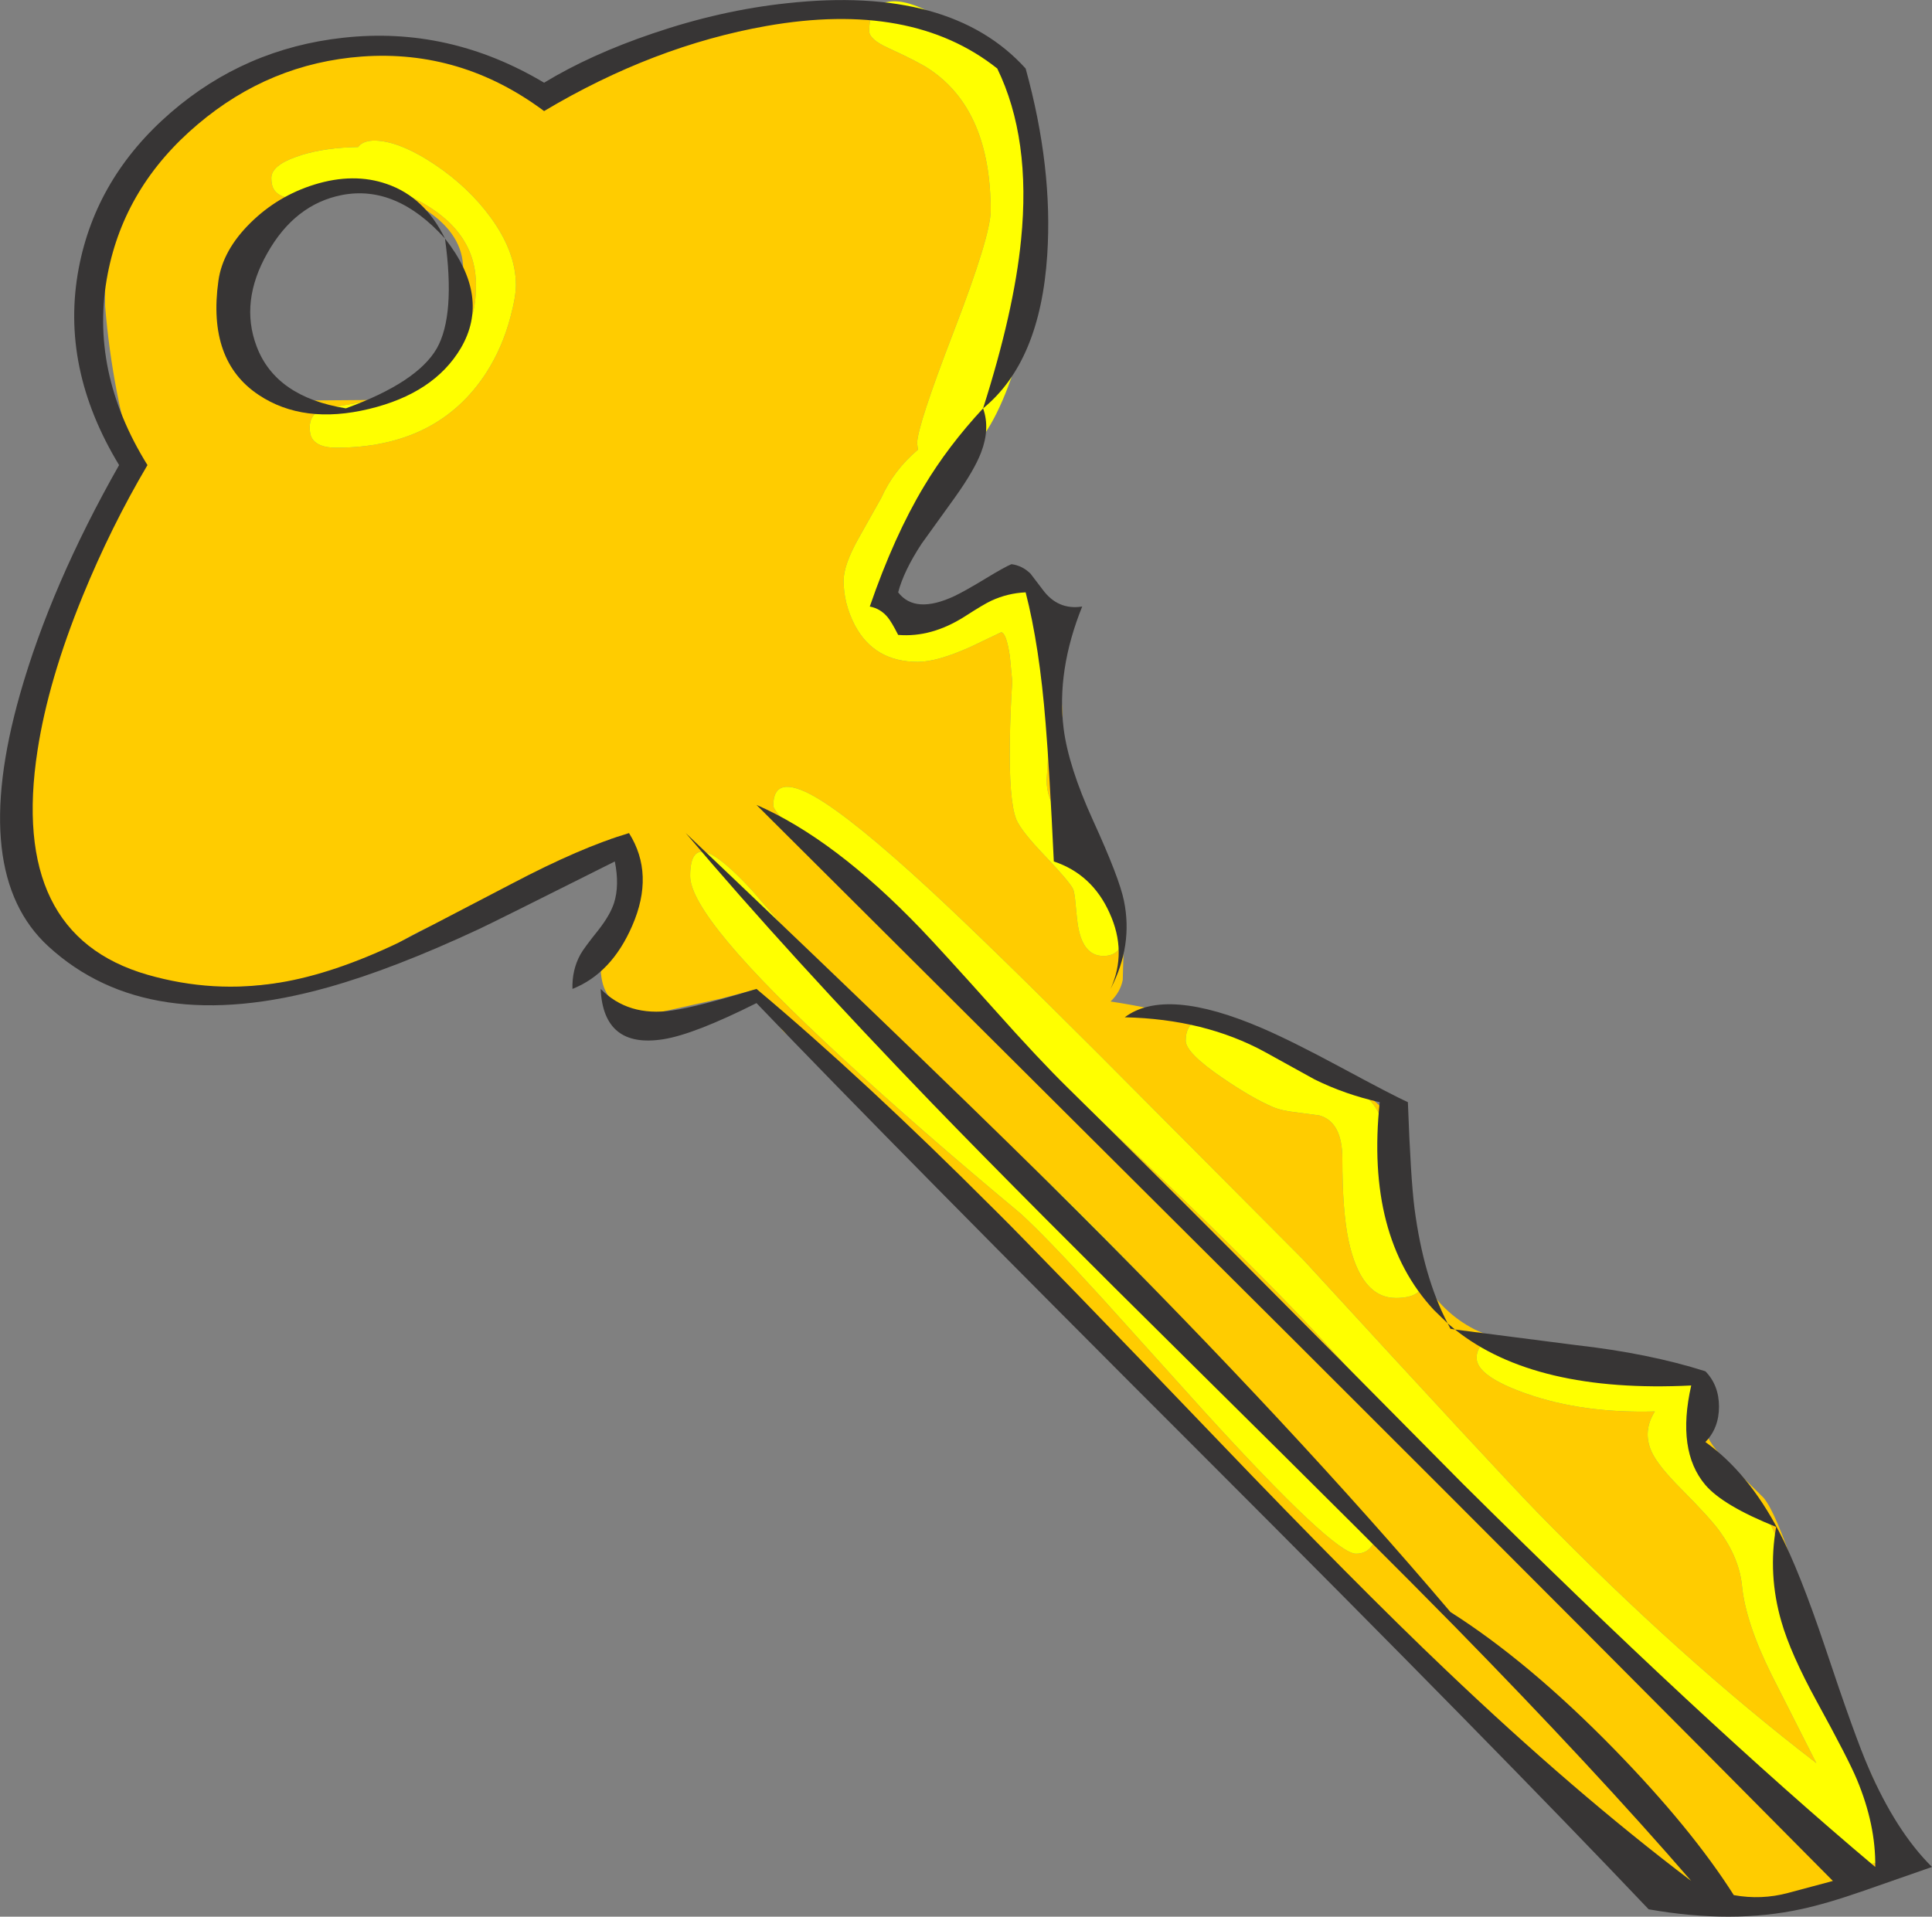 <?xml version="1.0" encoding="UTF-8" standalone="no"?>
<svg xmlns:xlink="http://www.w3.org/1999/xlink" height="479.7px" width="483.45px" xmlns="http://www.w3.org/2000/svg">
  <rect width="100%" height="100%" fill="#808080" stroke="none"/>
  <g transform="matrix(1, 0, 0, 1, 241.7, 239.85)">
    <path d="M15.05 -167.15 L14.8 -167.5 Q13.4 -169.3 13.4 -170.2 L14.8 -177.95 Q16.2 -185.35 16.2 -187.0 16.2 -190.95 14.45 -203.3 L13.2 -211.4 14.95 -203.9 Q17.8 -189.65 17.8 -178.6 17.8 -176.85 15.05 -167.15 M9.65 -221.25 Q7.7 -223.95 4.5 -227.05 L2.95 -228.45 Q4.1 -227.85 5.2 -227.2 7.6 -225.3 9.65 -221.25 M-23.55 -236.1 Q-24.2 -234.5 -24.2 -232.1 -24.2 -230.0 -19.45 -227.85 -11.6 -224.25 -9.0 -222.45 6.2 -212.2 6.2 -187.1 6.2 -180.9 -3.0 -157.0 -12.2 -133.1 -12.2 -128.9 L-12.0 -127.3 Q-18.05 -122.2 -21.2 -115.2 L-26.9 -105.05 Q-30.6 -98.45 -30.6 -94.5 -30.6 -88.8 -27.8 -83.4 -22.95 -74.2 -12.0 -74.2 -7.25 -74.2 1.05 -77.9 L8.8 -81.6 Q10.1 -81.6 11.0 -75.6 L11.6 -69.3 Q11.1 -61.95 11.0 -54.45 10.75 -39.55 12.6 -34.8 13.8 -31.9 19.65 -25.8 25.75 -19.4 26.8 -17.4 27.2 -16.55 27.45 -13.5 27.8 -9.45 28.1 -7.85 29.4 -0.6 34.4 -0.6 38.3 -0.6 39.25 -4.4 L39.35 -5.05 39.4 0.0 39.25 5.4 Q38.65 8.45 36.2 10.8 46.95 12.4 57.85 15.5 55.0 16.8 55.0 20.6 55.0 23.65 64.25 29.95 71.65 35.0 76.8 37.2 79.0 38.15 82.75 38.55 L88.4 39.3 Q94.2 40.9 94.2 50.2 94.2 63.25 95.75 70.6 98.85 85.0 107.6 85.0 114.15 85.0 114.6 80.7 119.15 88.65 127.25 92.85 L132.25 95.1 Q130.65 95.3 129.4 96.4 127.8 97.85 127.8 100.0 127.8 104.6 140.4 109.0 154.4 113.9 172.4 113.4 169.25 118.4 171.6 123.5 173.15 126.95 179.05 132.85 186.2 140.05 188.6 143.35 193.5 150.1 194.2 157.0 195.1 166.2 201.6 179.3 L212.8 201.4 Q178.85 175.35 143.1 138.75 133.4 128.8 84.4 75.4 L33.0 23.75 Q5.8 -3.45 -9.15 -17.3 -28.35 -35.0 -37.7 -40.4 -48.2 -46.4 -48.2 -38.2 -48.2 -36.35 -33.3 -22.1 L2.9 11.7 Q64.2 68.5 88.2 94.4 98.15 105.15 118.05 127.8 136.3 148.2 150.0 161.0 L192.25 200.35 Q221.3 226.6 226.0 226.6 228.25 226.6 229.65 225.45 L229.35 226.95 Q228.85 228.2 226.55 228.9 L219.15 230.85 Q212.5 232.85 204.8 236.2 L182.4 236.2 Q160.0 224.0 142.0 205.7 136.55 200.15 127.1 189.45 L111.8 172.6 96.5 155.55 Q88.5 146.7 80.4 141.0 77.75 139.1 66.5 126.1 61.3 120.15 58.3 116.2 55.7 115.65 35.1 92.7 10.9 65.75 3.0 59.2 L-13.3 45.45 Q-20.05 39.25 -27.0 30.4 -29.4 27.35 -37.4 23.35 -45.05 19.5 -46.2 17.6 L-51.1 11.1 -53.25 7.95 -61.2 10.05 -78.0 13.8 Q-86.7 13.8 -89.8 8.85 -91.4 6.25 -91.4 1.9 L-87.8 -10.75 Q-84.2 -23.35 -84.2 -23.9 -84.2 -24.5 -85.7 -26.7 -87.3 -29.1 -88.6 -30.0 -98.2 -23.85 -113.2 -16.85 -125.5 -11.05 -133.0 -8.4 -135.9 -7.35 -141.4 -4.2 -147.5 -0.7 -151.6 1.05 -166.75 7.4 -191.6 7.4 -224.5 7.4 -233.0 -14.0 -235.8 -21.05 -235.85 -30.5 -235.9 -35.45 -235.4 -41.6 -235.4 -46.05 -234.1 -53.35 -232.45 -62.5 -232.2 -65.0 -231.65 -70.1 -229.3 -76.45 L-224.2 -88.4 Q-216.85 -105.2 -212.8 -111.8 -211.65 -113.75 -210.7 -117.7 -209.6 -122.1 -208.8 -123.8 L-207.8 -125.5 Q-210.35 -130.9 -212.4 -141.45 -214.5 -152.25 -215.4 -163.3 L-215.45 -171.4 Q-215.35 -178.8 -214.6 -182.8 -214.15 -185.5 -208.65 -192.1 -203.15 -198.8 -202.6 -201.4 -202.05 -204.1 -196.25 -208.6 -190.35 -213.15 -181.75 -217.45 -160.45 -228.2 -142.8 -228.2 -128.15 -228.2 -118.15 -221.8 -111.95 -217.85 -111.05 -217.4 -107.0 -215.4 -102.2 -215.4 -94.4 -219.05 -85.25 -222.95 -66.9 -230.85 -59.2 -232.2 -35.75 -236.3 -26.45 -236.2 L-23.55 -236.1 M24.0 -35.65 L23.2 -36.4 Q20.2 -39.9 20.2 -44.6 L21.0 -57.05 21.8 -69.5 21.8 -73.45 Q21.65 -78.05 20.8 -81.8 18.2 -93.4 10.15 -93.75 L10.8 -93.8 Q18.65 -93.8 20.3 -87.75 20.75 -86.2 21.2 -81.8 21.7 -77.55 22.4 -75.2 24.2 -69.15 24.2 -56.3 L24.2 -50.6 Q23.8 -48.6 22.75 -47.5 L23.05 -41.95 Q23.3 -38.45 24.0 -35.65 M9.2 -93.7 Q7.65 -93.25 1.25 -90.2 L1.35 -90.3 Q4.65 -93.3 9.2 -93.7 M-5.3 -87.1 Q-11.65 -84.4 -14.4 -84.4 -16.15 -84.4 -18.15 -88.2 L-18.95 -89.8 Q-16.25 -86.8 -9.1 -86.8 L-5.3 -87.1 M-10.4 -111.9 Q-3.8 -124.55 -3.8 -123.9 L-3.8 -124.15 Q-2.85 -124.45 -1.95 -124.9 L-9.15 -113.85 -10.4 -111.9 M183.9 111.6 Q185.1 114.0 185.0 118.2 186.0 121.65 190.6 126.1 L199.6 135.0 Q202.6 138.55 207.6 153.65 212.2 167.6 212.2 170.4 212.2 172.0 211.6 173.35 216.6 179.95 221.85 194.25 L223.0 197.45 216.15 185.45 Q212.25 178.4 210.4 173.2 L205.7 160.55 Q203.15 153.15 203.2 148.6 203.35 142.6 196.95 135.8 191.75 130.3 184.2 126.0 184.0 124.65 183.05 122.05 182.2 119.75 182.2 118.7 182.2 117.7 183.2 114.2 L183.9 111.6 M105.35 54.25 Q104.2 48.2 104.2 42.6 104.2 37.25 97.25 32.05 L97.1 31.95 Q108.2 39.05 108.2 45.7 108.2 49.05 105.35 54.25 M147.3 99.75 L160.15 102.7 153.2 102.6 147.3 99.75 M-148.0 -139.75 L-152.6 -138.95 -160.85 -137.5 Q-164.2 -136.25 -164.2 -132.9 -164.2 -131.15 -163.65 -130.2 -162.2 -127.8 -157.6 -127.8 -132.15 -127.8 -120.0 -146.6 -116.0 -152.85 -114.0 -160.4 -112.6 -165.55 -112.6 -168.5 -112.6 -176.75 -118.9 -185.4 -124.4 -192.95 -132.8 -198.6 -140.75 -203.95 -146.7 -204.6 -150.65 -205.0 -152.1 -203.05 L-154.0 -203.0 Q-161.9 -202.65 -167.6 -200.6 -173.8 -198.4 -173.8 -195.3 -173.8 -193.55 -173.25 -192.6 -171.9 -190.2 -167.6 -190.2 L-165.55 -190.45 Q-170.75 -188.35 -174.75 -184.15 -183.8 -174.6 -183.8 -156.7 -183.8 -152.55 -178.7 -147.0 -173.35 -141.1 -167.2 -139.6 L-148.0 -139.75 M13.6 63.8 Q20.0 69.6 33.95 84.9 L59.6 113.35 Q92.05 149.0 97.6 149.0 100.25 149.0 101.6 147.0 102.6 145.5 102.6 143.7 102.6 141.55 69.1 105.85 36.4 71.1 19.8 55.2 11.8 47.5 -4.05 33.25 L-28.8 10.8 Q-32.35 7.7 -40.35 -1.75 L-53.6 -17.1 Q-60.85 -24.95 -64.5 -26.35 -69.0 -28.1 -69.0 -20.6 -69.0 -10.15 -31.05 24.85 -11.5 42.9 13.6 63.8 M-159.8 -192.1 L-158.4 -192.4 -157.7 -192.4 -159.8 -192.1 M-147.3 -192.1 L-144.4 -191.9 -141.1 -191.65 -137.8 -190.05 Q-122.6 -182.35 -122.6 -168.6 -122.6 -162.45 -124.1 -159.8 L-129.45 -152.75 -128.35 -155.0 Q-125.8 -160.95 -125.8 -172.5 -125.8 -181.05 -134.85 -187.1 -140.6 -190.9 -147.3 -192.1" fill="#ffcc00" fill-rule="evenodd" stroke="none"/>
    <path d="M13.2 -211.4 L14.45 -203.3 Q16.2 -190.95 16.2 -187.0 16.2 -185.35 14.8 -177.95 L13.4 -170.2 Q13.4 -169.3 14.8 -167.5 L15.05 -167.15 Q16.2 -165.65 16.2 -165.1 16.2 -163.3 14.8 -157.25 13.05 -149.75 10.6 -143.2 5.0 -128.4 -1.95 -124.9 -2.85 -124.45 -3.8 -124.15 L-3.8 -123.9 Q-3.8 -124.55 -10.4 -111.9 L-20.0 -93.3 Q-20.0 -92.05 -18.95 -89.8 L-18.15 -88.2 Q-16.15 -84.4 -14.4 -84.4 -11.65 -84.4 -5.3 -87.1 L-1.05 -89.1 1.25 -90.2 Q7.65 -93.25 9.2 -93.7 L9.6 -93.8 10.15 -93.75 Q18.2 -93.4 20.8 -81.8 21.65 -78.05 21.8 -73.45 L21.8 -69.5 21.0 -57.05 20.2 -44.6 Q20.2 -39.9 23.2 -36.4 L24.0 -35.65 29.8 -30.65 Q34.3 -26.9 36.4 -23.0 39.4 -17.45 39.4 -9.2 L39.35 -5.05 39.25 -4.4 Q38.3 -0.6 34.4 -0.6 29.4 -0.6 28.1 -7.85 27.8 -9.45 27.45 -13.5 27.2 -16.55 26.8 -17.4 25.75 -19.4 19.65 -25.8 13.8 -31.9 12.6 -34.8 10.75 -39.55 11.0 -54.45 11.1 -61.95 11.6 -69.3 L11.0 -75.6 Q10.1 -81.6 8.8 -81.6 L1.05 -77.9 Q-7.25 -74.2 -12.0 -74.2 -22.95 -74.2 -27.8 -83.4 -30.6 -88.8 -30.6 -94.5 -30.6 -98.45 -26.9 -105.05 L-21.2 -115.2 Q-18.05 -122.2 -12.0 -127.3 L-12.2 -128.9 Q-12.2 -133.1 -3.0 -157.0 6.2 -180.9 6.2 -187.1 6.2 -212.2 -9.0 -222.45 -11.6 -224.25 -19.45 -227.85 -24.2 -230.0 -24.2 -232.1 -24.2 -234.5 -23.55 -236.1 -22.4 -239.05 -19.15 -239.45 -14.8 -240.05 -7.75 -236.15 -2.1 -233.05 2.95 -228.45 L4.5 -227.05 Q7.7 -223.95 9.65 -221.25 11.25 -219.0 12.0 -217.0 12.4 -216.1 13.2 -211.4 M160.15 102.7 L174.4 102.8 Q181.15 100.9 183.3 104.45 184.2 106.0 184.2 109.7 L183.9 111.6 183.2 114.2 Q182.2 117.7 182.2 118.7 182.2 119.75 183.05 122.05 184.0 124.65 184.2 126.0 191.75 130.3 196.95 135.8 203.35 142.6 203.2 148.6 203.15 153.15 205.7 160.55 L210.4 173.2 Q212.25 178.4 216.15 185.45 L223.0 197.45 223.1 197.65 Q231.4 212.5 231.4 221.5 231.4 223.45 230.25 224.85 L229.65 225.45 Q228.25 226.6 226.0 226.6 221.3 226.6 192.25 200.35 L150.0 161.0 Q136.3 148.2 118.05 127.8 98.15 105.15 88.2 94.4 64.2 68.5 2.9 11.7 L-33.3 -22.1 Q-48.2 -36.35 -48.2 -38.2 -48.2 -46.4 -37.7 -40.4 -28.35 -35.0 -9.15 -17.3 5.8 -3.45 33.0 23.75 L84.4 75.4 Q133.4 128.8 143.1 138.75 178.85 175.35 212.8 201.4 L201.6 179.3 Q195.1 166.2 194.2 157.0 193.5 150.1 188.6 143.35 186.2 140.05 179.05 132.85 173.15 126.95 171.6 123.5 169.25 118.4 172.4 113.4 154.4 113.9 140.4 109.0 127.8 104.6 127.8 100.0 127.8 97.85 129.4 96.4 130.65 95.3 132.25 95.1 L133.2 95.0 Q137.3 95.0 143.0 97.7 144.7 98.45 147.3 99.75 L153.2 102.6 160.15 102.7 M114.6 80.7 Q114.15 85.0 107.6 85.0 98.85 85.0 95.75 70.6 94.2 63.25 94.2 50.2 94.2 40.9 88.4 39.3 L82.75 38.55 Q79.0 38.15 76.8 37.2 71.65 35.0 64.25 29.95 55.0 23.65 55.0 20.6 55.0 16.8 57.85 15.5 59.8 14.55 63.25 14.85 72.05 15.65 83.6 24.8 91.8 28.05 97.1 31.95 L97.25 32.05 Q104.2 37.25 104.2 42.6 104.2 48.2 105.35 54.25 106.6 61.1 109.4 68.5 112.0 75.4 114.6 80.1 L114.6 80.7 M13.6 63.8 Q-11.5 42.9 -31.05 24.85 -69.0 -10.15 -69.0 -20.6 -69.0 -28.1 -64.5 -26.35 -60.85 -24.95 -53.6 -17.1 L-40.35 -1.75 Q-32.35 7.7 -28.8 10.8 L-4.05 33.25 Q11.8 47.5 19.8 55.2 36.4 71.1 69.1 105.85 102.6 141.55 102.6 143.7 102.6 145.5 101.6 147.0 100.25 149.0 97.6 149.0 92.05 149.0 59.6 113.35 L33.95 84.9 Q20.0 69.6 13.6 63.8 M-165.55 -190.45 L-167.6 -190.2 Q-171.9 -190.2 -173.25 -192.6 -173.8 -193.55 -173.8 -195.3 -173.8 -198.4 -167.6 -200.6 -161.9 -202.65 -154.0 -203.0 L-152.1 -203.05 Q-150.65 -205.0 -146.7 -204.6 -140.75 -203.95 -132.8 -198.6 -124.4 -192.95 -118.9 -185.4 -112.6 -176.75 -112.6 -168.5 -112.6 -165.55 -114.0 -160.4 -116.0 -152.85 -120.0 -146.6 -132.15 -127.8 -157.6 -127.8 -162.2 -127.8 -163.65 -130.2 -164.2 -131.15 -164.2 -132.9 -164.2 -136.25 -160.85 -137.5 L-152.6 -138.95 -148.0 -139.75 Q-137.35 -142.25 -132.0 -149.4 L-129.45 -152.75 -124.1 -159.8 Q-122.6 -162.45 -122.6 -168.6 -122.6 -182.35 -137.8 -190.05 L-141.1 -191.65 -144.4 -191.9 -147.3 -192.1 -157.7 -192.4 -158.4 -192.4 -159.8 -192.1 -162.45 -191.3 Q-164.25 -190.7 -165.55 -190.45" fill="#ffff00" fill-rule="evenodd" stroke="none"/>
    <path d="M-44.7 -239.05 Q-3.85 -243.5 14.95 -222.7 21.8 -197.95 20.35 -176.0 18.6 -149.3 4.3 -137.65 12.05 -162.0 13.8 -179.8 16.35 -205.2 7.85 -222.7 -13.6 -239.75 -49.9 -233.35 -78.2 -228.35 -105.55 -212.05 -126.25 -227.5 -151.15 -225.7 -174.2 -224.0 -192.2 -208.75 -210.5 -193.3 -214.75 -171.3 -219.45 -147.05 -204.8 -123.45 -213.95 -107.95 -221.0 -90.7 -229.6 -69.65 -232.3 -52.1 -239.45 -5.9 -204.8 4.1 -188.3 8.85 -171.6 6.05 -158.25 3.85 -141.9 -3.95 L-113.5 -18.75 Q-96.4 -27.75 -84.3 -31.35 -77.85 -21.1 -83.5 -8.15 -88.65 3.75 -98.45 7.65 -98.6 2.9 -96.45 -1.0 -95.6 -2.55 -91.95 -7.1 -89.05 -10.8 -88.05 -13.85 -86.65 -18.25 -87.85 -24.25 -118.35 -8.95 -121.8 -7.35 -143.2 2.65 -159.6 7.25 -204.65 19.9 -229.6 -3.0 -249.45 -21.2 -236.7 -66.1 -228.9 -93.5 -211.9 -123.45 -226.7 -147.85 -222.0 -172.7 -217.7 -195.45 -199.0 -211.65 -180.45 -227.7 -155.85 -230.4 -129.35 -233.35 -105.55 -219.15 -93.95 -226.2 -78.3 -231.5 -61.25 -237.3 -44.7 -239.05" fill="#373535" fill-rule="evenodd" stroke="none"/>
    <path d="M93.95 27.35 Q106.95 34.35 110.6 36.0 111.3 55.1 112.25 62.55 114.5 79.75 120.55 91.35 L122.4 92.9 152.7 96.8 Q170.9 98.85 185.05 103.35 188.45 106.85 188.45 112.2 188.45 117.55 185.05 121.05 195.75 128.7 203.45 143.4 208.6 153.3 215.05 172.55 222.5 194.9 225.85 202.55 232.75 218.5 241.75 227.4 L224.7 233.35 Q215.55 236.55 209.05 237.95 191.85 241.7 170.85 238.0 132.75 197.85 59.35 124.45 -17.65 47.5 -52.4 11.2 -68.05 19.05 -75.75 20.25 -90.7 22.6 -91.4 7.65 -84.5 14.65 -73.5 13.05 -67.0 12.1 -52.4 7.65 -25.25 30.45 6.9 62.65 20.3 76.0 63.15 120.7 97.85 156.95 120.05 178.05 152.2 208.7 181.5 230.9 157.4 203.05 122.35 167.25 104.05 148.6 57.45 102.5 15.0 60.55 -8.35 36.4 -44.1 -0.65 -70.1 -31.35 -1.8 33.6 28.15 63.55 82.05 117.4 121.25 163.6 140.8 176.0 162.2 197.9 181.6 217.8 192.15 234.45 199.05 235.7 205.75 233.9 L216.95 230.9 Q159.4 172.75 82.5 96.0 L-52.4 -38.4 Q-32.95 -29.95 -11.3 -7.4 -6.45 -2.35 6.9 12.55 18.3 25.35 25.55 32.45 57.7 64.05 124.25 131.4 184.15 190.9 227.55 227.4 227.7 216.85 222.95 205.5 220.9 200.55 212.95 186.05 206.35 174.0 204.05 165.95 200.65 154.2 202.75 142.3 189.4 136.95 185.0 131.75 177.8 123.2 181.5 106.9 142.35 108.85 122.4 92.9 L121.25 92.7 120.55 91.35 117.1 88.0 Q100.0 69.6 103.55 36.0 94.95 34.1 87.25 30.3 L74.85 23.45 Q59.75 15.2 39.75 14.75 50.0 7.05 74.3 17.55 81.8 20.8 93.95 27.35" fill="#373535" fill-rule="evenodd" stroke="none"/>
    <path d="M4.3 -137.65 Q6.1 -132.6 3.8 -126.6 2.1 -122.15 -2.75 -115.35 L-11.1 -103.75 Q-15.55 -96.95 -16.95 -91.6 -12.7 -86.05 -2.8 -90.7 -0.1 -92.0 5.0 -95.1 9.7 -97.95 11.4 -98.65 14.1 -98.3 16.15 -96.3 L19.2 -92.3 Q23.0 -87.1 29.1 -88.05 22.65 -72.05 24.45 -57.55 25.65 -48.05 31.8 -34.55 38.4 -20.1 39.55 -14.4 41.85 -3.2 36.2 7.65 40.4 -1.6 35.95 -11.35 31.6 -21.05 22.0 -24.25 20.9 -47.45 19.95 -58.8 18.4 -78.25 14.95 -91.6 10.45 -91.4 6.35 -89.5 4.5 -88.65 -0.3 -85.55 -8.65 -80.25 -16.95 -80.95 -18.6 -84.2 -19.6 -85.4 -21.4 -87.55 -24.05 -88.05 -17.95 -105.75 -10.45 -118.2 -4.5 -128.15 4.3 -137.65" fill="#373535" fill-rule="evenodd" stroke="none"/>
    <path d="M-144.9 -193.8 Q-135.45 -190.55 -130.35 -180.15 -118.85 -165.55 -126.4 -152.7 -133.1 -141.4 -149.35 -137.5 -165.75 -133.55 -176.95 -141.0 -189.85 -149.55 -187.05 -169.55 -186.0 -177.2 -179.0 -184.1 -172.2 -190.8 -163.05 -193.65 -153.2 -196.7 -144.9 -193.8 M-130.35 -180.15 Q-142.5 -193.65 -156.1 -191.05 -167.9 -188.75 -174.8 -176.5 -181.7 -164.35 -177.5 -153.2 -172.75 -140.5 -155.15 -137.65 -137.3 -144.15 -132.4 -152.65 -127.7 -160.95 -130.35 -180.15" fill="#373535" fill-rule="evenodd" stroke="none"/>
  </g>
</svg>

